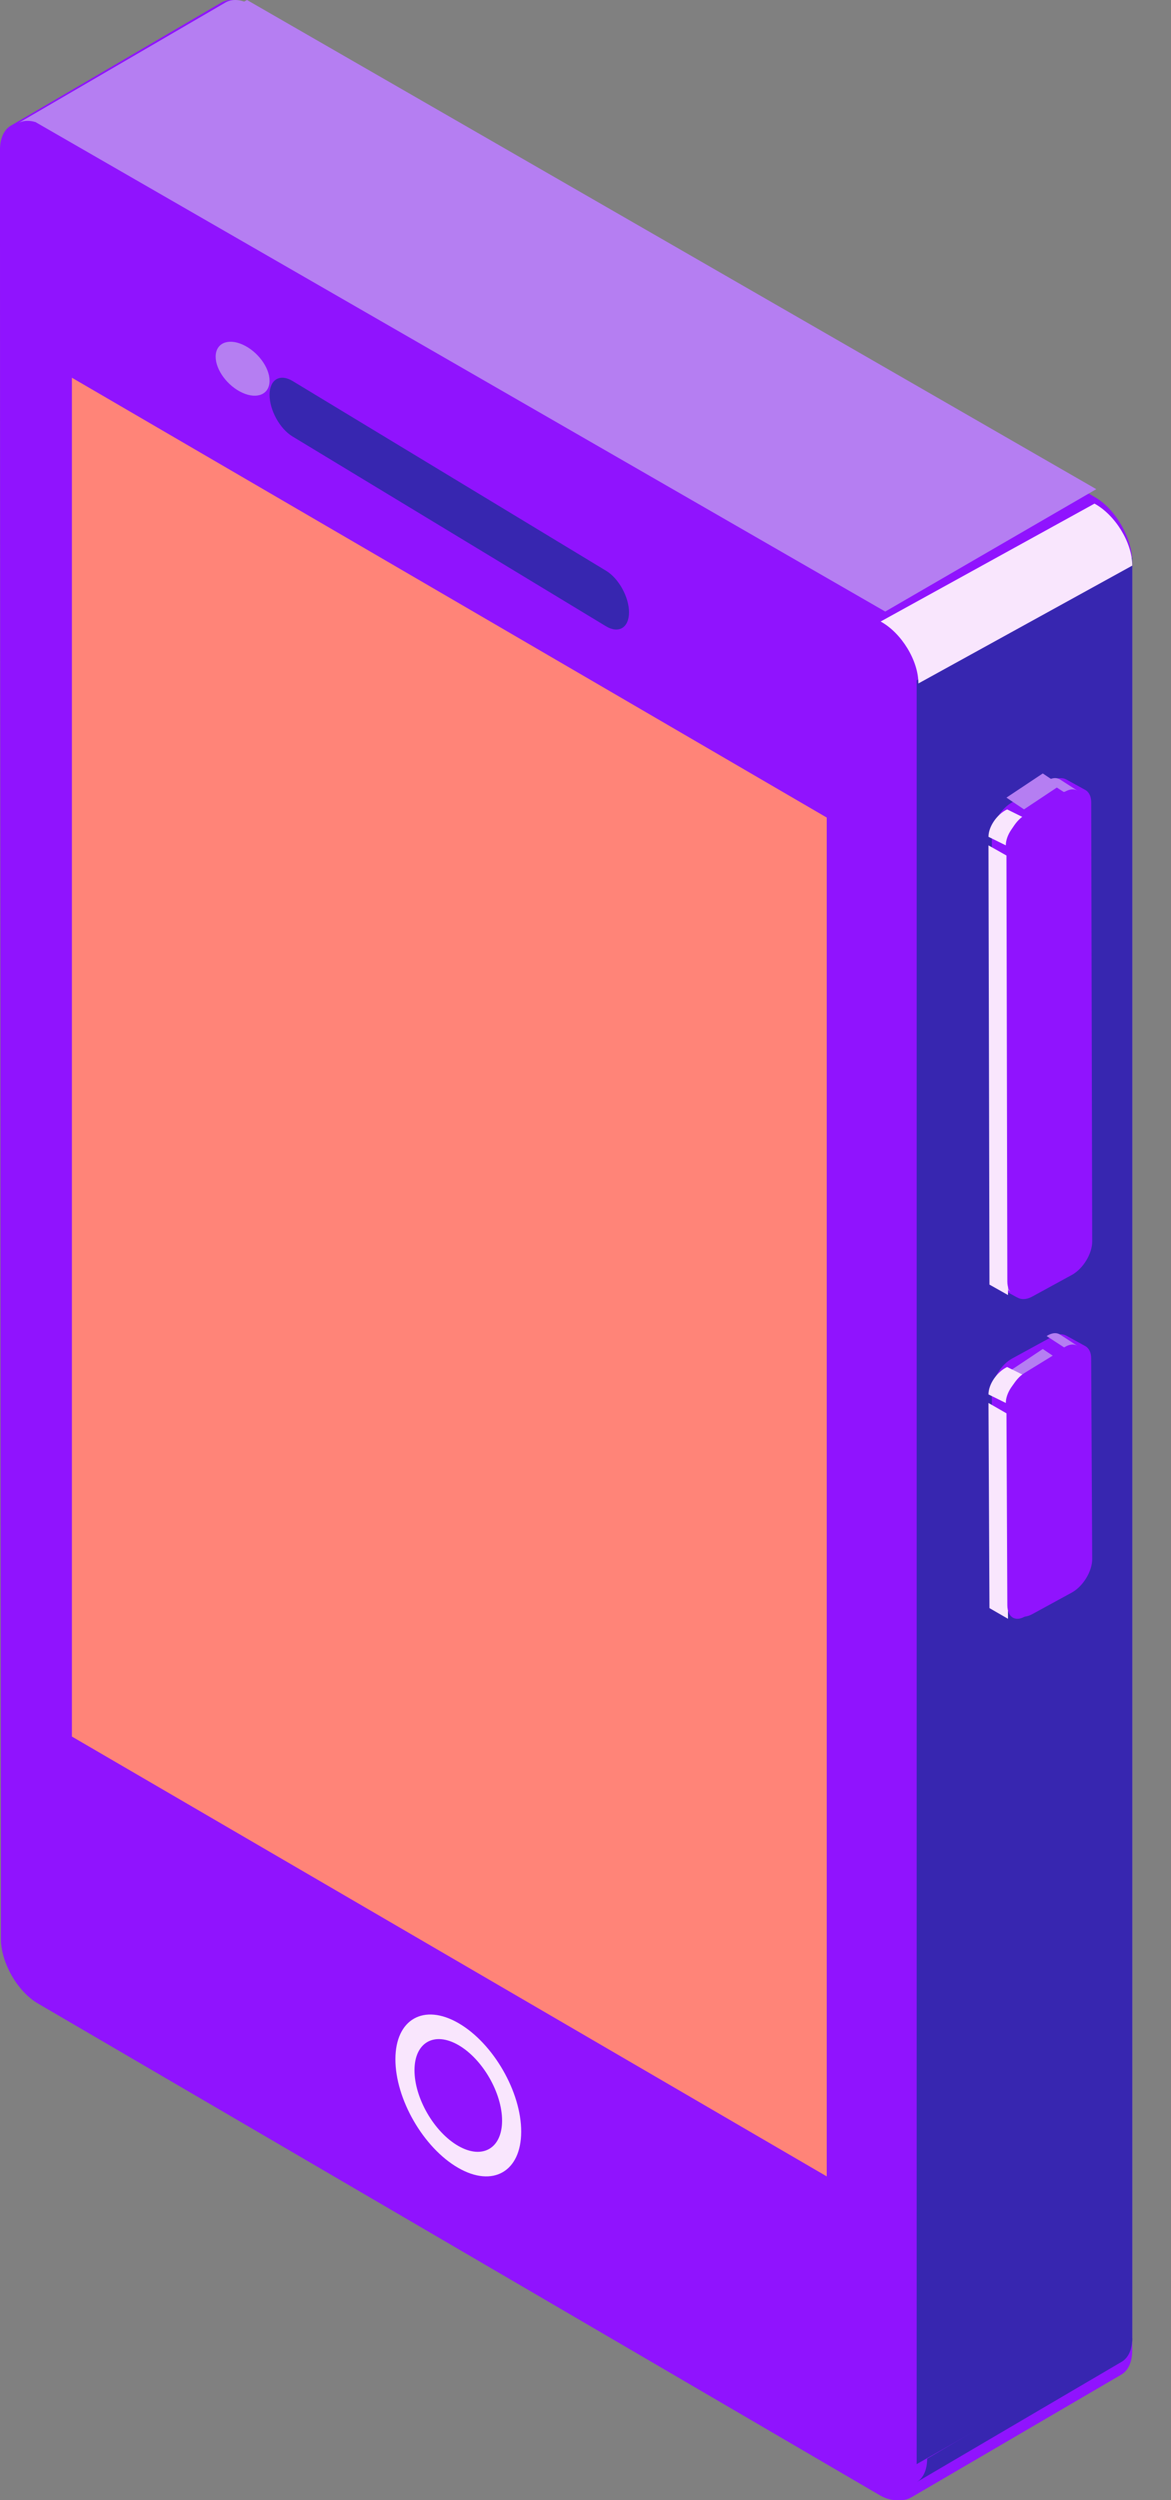 <svg width="30px" height="64px" viewBox="0 0 30 64" version="1.1" xmlns="http://www.w3.org/2000/svg" xmlns:xlink="http://www.w3.org/1999/xlink">
    <rect x="0" y="0" width="30" height="64" fill="#808080" stroke="none"/>
    <defs></defs>
    <g  stroke="none" stroke-width="1" fill="none" fill-rule="evenodd">
        <g  transform="translate(-1058, -1560)" fill-rule="nonzero">
            <g  transform="translate(202, 759)">
                <g  transform="translate(718, 773)">
                    <g >
                        <g  transform="translate(138, 28)">
                            <path d="M28.056,12.729 L6.351,0.132 C6.086,-0.022 5.846,-0.037 5.672,0.065 L0.279,3.216 C0.279,3.216 0.28,3.215 0.28,3.215 C0.108,3.315 0.001,3.528 0,3.831 L0.025,49.615 C0.023,50.224 0.449,50.965 0.977,51.272 L22.656,63.869 C22.938,64.033 23.191,64.037 23.366,63.914 C23.356,63.922 23.346,63.93 23.335,63.936 L28.729,60.785 C28.9,60.685 29.006,60.472 29.007,60.169 L29.007,14.386 C29.009,13.778 28.582,13.035 28.056,12.729 Z"  fill="#9013FE"></path>
                            <path d="M28.736,60.458 L23.482,63.54 C23.649,63.442 23.752,63.234 23.753,62.938 L29.007,59.856 C29.006,60.152 28.903,60.36 28.736,60.458 Z"  fill="#3726B0"></path>
                            <path d="M0.46,3.157 L5.777,0.064 C5.948,-0.036 6.184,-0.022 6.446,0.129 L1.13,3.223 C0.868,3.072 0.631,3.058 0.46,3.157 Z"  fill="#B57EF2"></path>
                            <polygon  fill="#3726B0" points="23.482 17.416 29.007 14.273 29.007 59.936 23.482 63.079"></polygon>
                            <polygon  fill="#B57EF2" points="0.921 3.132 6.328 0 28.086 12.522 22.679 15.655"></polygon>
                            <path d="M22.561,15.91 L28.04,12.892 C28.576,13.185 29.009,13.896 29.007,14.479 L23.528,17.496 C23.53,16.914 23.096,16.202 22.561,15.91 Z"  fill="#F9E6FD"></path>
                            <path d="M22.536,15.937 C23.06,16.242 23.484,16.984 23.482,17.592 L23.482,63.32 C23.48,63.929 23.053,64.174 22.53,63.869 L0.971,51.286 C0.446,50.98 0.023,50.24 0.025,49.631 L0,3.903 C0.002,3.295 0.428,3.049 0.952,3.354 L22.536,15.937 Z"  fill="#9013FE"></path>
                            <polyline  fill="#FF8478" points="21.18 20.928 1.842 9.669 1.842 44.453 21.18 55.712 21.18 20.928"></polyline>
                            <path d="M11.737,54.93 C11.119,54.573 10.617,53.703 10.619,52.992 C10.621,52.281 11.126,51.994 11.745,52.351 C12.363,52.708 12.865,53.577 12.863,54.288 C12.861,54.999 12.356,55.287 11.737,54.93 M11.746,51.789 C10.858,51.276 10.132,51.688 10.13,52.709 C10.127,53.73 10.847,54.979 11.736,55.492 C12.624,56.005 13.35,55.591 13.353,54.57 C13.355,53.549 12.635,52.302 11.746,51.789"  fill="#F9E6FD"></path>
                            <path d="M15.528,14.611 L7.497,9.754 C7.172,9.557 6.907,9.715 6.906,10.106 C6.906,10.499 7.168,10.976 7.494,11.173 L15.524,16.031 C15.849,16.227 16.114,16.069 16.115,15.676 C16.116,15.285 15.853,14.808 15.528,14.611"  fill="#3726B0"></path>
                            <path d="M6.218,8.822 C5.836,8.65 5.526,8.788 5.525,9.129 C5.524,9.47 5.831,9.884 6.214,10.056 C6.595,10.227 6.905,10.09 6.906,9.749 C6.908,9.408 6.599,8.993 6.218,8.822"  fill="#B57EF2"></path>
                            <g  transform="translate(25.324, 19.799)" fill="#9013FE">
                                <path d="M0.265,13.156 L0.752,13.424 C0.739,13.417 0.728,13.406 0.716,13.396 C0.812,13.474 0.959,13.48 1.125,13.389 L2.133,12.839 C2.423,12.681 2.658,12.296 2.657,11.981 L2.632,0.739 C2.631,0.582 2.572,0.472 2.477,0.42 C2.478,0.421 2.478,0.421 2.478,0.421 L1.991,0.153 C1.896,0.101 1.763,0.108 1.617,0.188 L0.609,0.738 C0.319,0.896 0.085,1.281 0.086,1.595 L0.111,12.837 C0.112,12.994 0.17,13.105 0.265,13.156 Z" ></path>
                                <path d="M2.477,14.657 C2.477,14.658 2.478,14.658 2.478,14.658 L1.991,14.39 C1.895,14.338 1.763,14.345 1.617,14.425 L0.609,14.975 C0.318,15.133 0.084,15.517 0.085,15.832 L0.111,20.966 C0.111,21.123 0.17,21.234 0.264,21.286 L0.752,21.553 C0.738,21.546 0.727,21.535 0.716,21.525 C0.812,21.604 0.959,21.609 1.125,21.519 L2.133,20.969 C2.423,20.81 2.658,20.426 2.657,20.11 L2.631,14.976 C2.631,14.819 2.572,14.709 2.477,14.657 Z" ></path>
                            </g>
                            <g  transform="translate(25.324, 19.799)" fill="#B57EF2">
                                <path d="M0.692,13.345 L0.244,13.079 C0.157,13.027 0.103,12.917 0.102,12.761 L0.551,13.027 C0.551,13.183 0.605,13.293 0.692,13.345 Z" ></path>
                                <path d="M1.834,0.155 L2.283,0.444 C2.195,0.387 2.073,0.395 1.938,0.481 L1.489,0.193 C1.624,0.106 1.746,0.098 1.834,0.155 Z" ></path>
                            </g>
                            <polygon  fill="#F9E6FD" points="25.824 33.151 25.349 32.884 25.324 21.64 25.799 21.908"></polygon>
                            <polygon  fill="#B57EF2" points="26.234 20.719 25.784 20.418 26.715 19.799 27.165 20.1"></polygon>
                            <path d="M25.768,21.64 L25.324,21.421 C25.323,21.164 25.536,20.849 25.801,20.719 L26.245,20.938 C25.98,21.068 25.767,21.383 25.768,21.64 Z"  fill="#F9E6FD"></path>
                            <path d="M27.137,20.326 C27.394,20.17 27.602,20.296 27.603,20.606 L27.626,31.695 C27.627,32.006 27.419,32.385 27.163,32.541 L26.272,33.084 C26.016,33.24 25.808,33.114 25.807,32.803 L25.784,21.714 C25.783,21.404 25.99,21.025 26.247,20.869 L27.137,20.326 Z"  fill="#9013FE"></path>
                            <g  transform="translate(25.324, 34.072)" fill="#B57EF2">
                                <path d="M0.692,7.28 L0.244,7.011 C0.157,6.959 0.103,6.848 0.102,6.691 L0.551,6.959 C0.551,7.117 0.605,7.228 0.692,7.28 Z" ></path>
                                <path d="M1.834,0.091 L2.283,0.383 C2.195,0.325 2.073,0.333 1.938,0.42 L1.489,0.129 C1.624,0.042 1.746,0.034 1.834,0.091 Z" ></path>
                            </g>
                            <polygon  fill="#F9E6FD" points="25.824 41.439 25.349 41.165 25.324 35.914 25.799 36.187"></polygon>
                            <polygon  fill="#B57EF2" points="26.234 35.453 25.784 35.152 26.715 34.532 27.165 34.834"></polygon>
                            <path d="M25.768,35.914 L25.324,35.695 C25.323,35.437 25.536,35.123 25.801,34.993 L26.245,35.212 C25.98,35.342 25.767,35.656 25.768,35.914 Z"  fill="#F9E6FD"></path>
                            <path d="M27.137,34.6 C27.394,34.443 27.602,34.569 27.603,34.881 L27.626,39.974 C27.627,40.287 27.419,40.669 27.163,40.826 L26.272,41.371 C26.016,41.529 25.808,41.402 25.807,41.089 L25.784,35.996 C25.783,35.684 25.99,35.303 26.247,35.146 L27.137,34.6 Z"  fill="#9013FE"></path>
                        </g>
                    </g>
                </g>
            </g>
        </g>
    </g>
</svg>